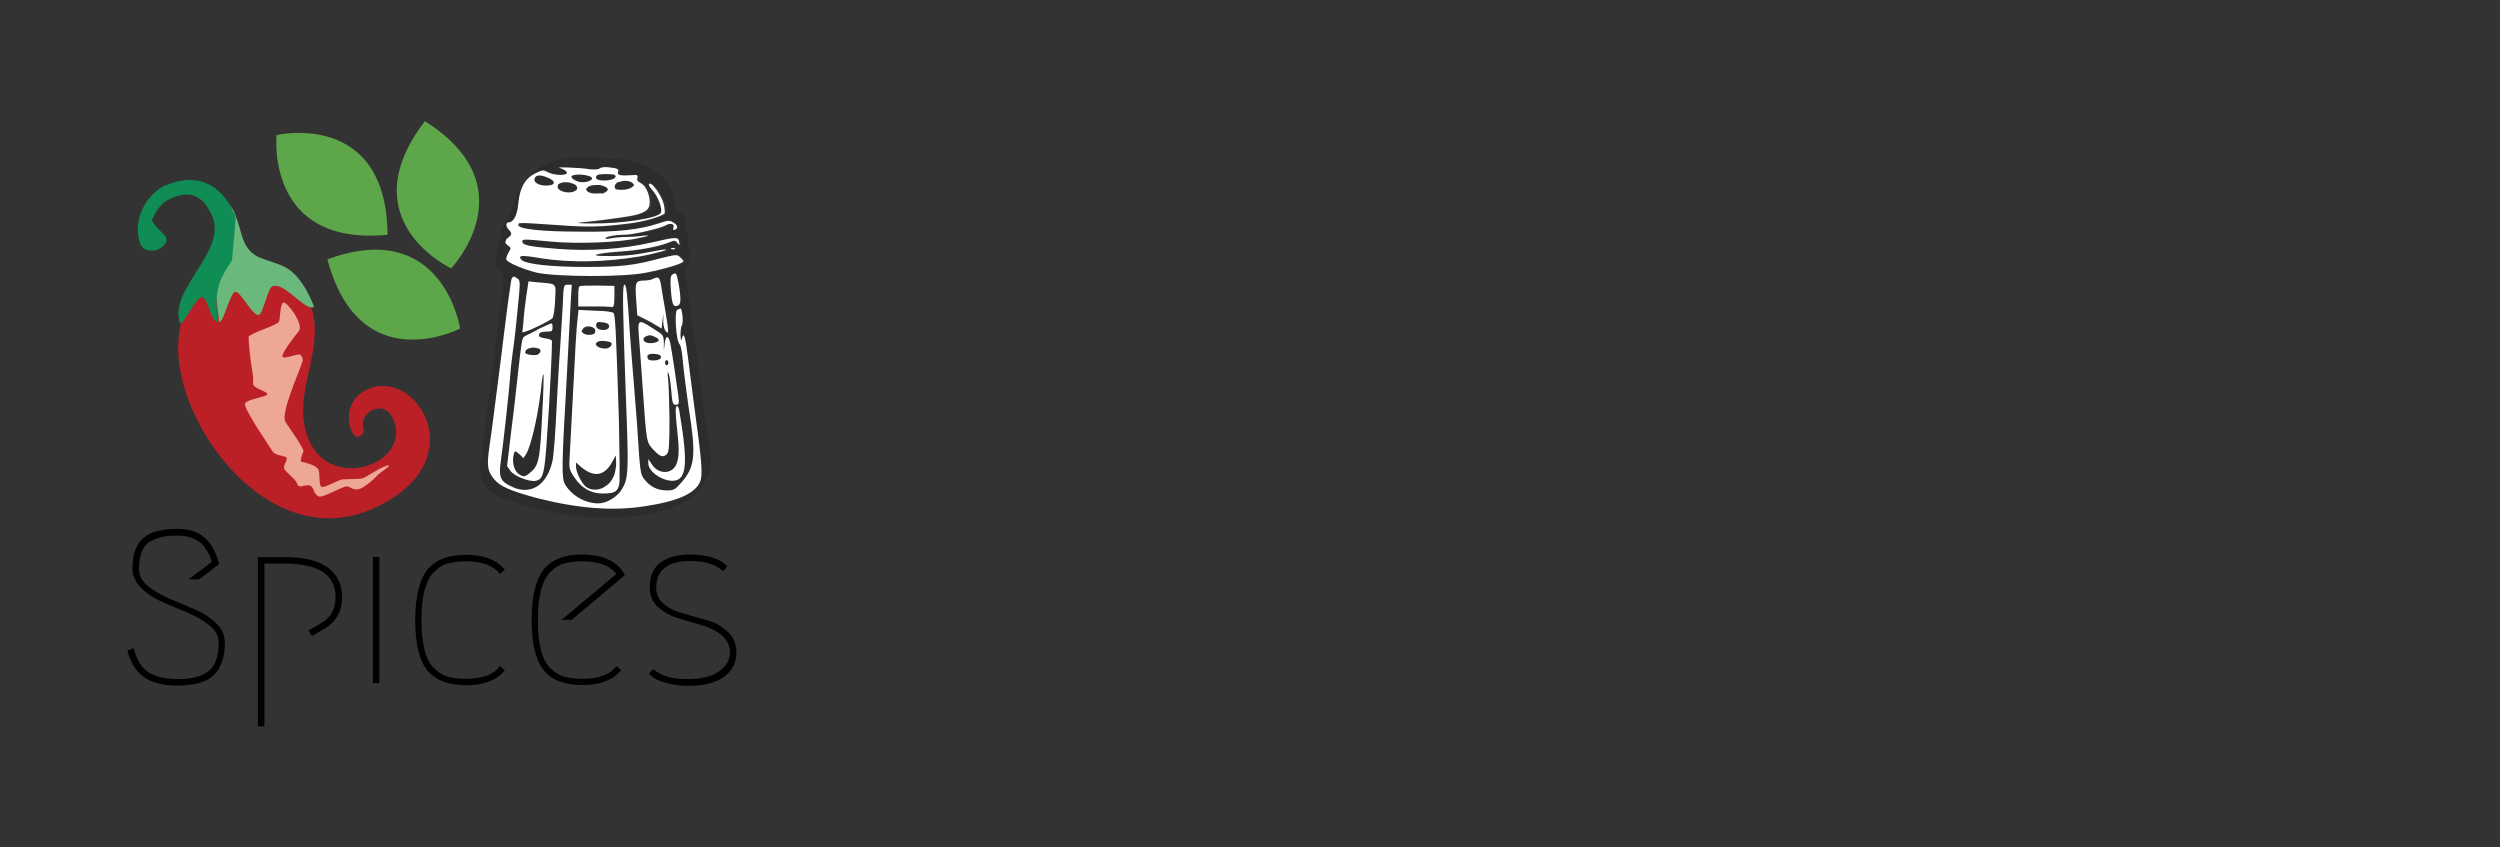<?xml version="1.0" encoding="utf-8"?>
<!-- Generator: Adobe Illustrator 25.0.1, SVG Export Plug-In . SVG Version: 6.00 Build 0)  -->
<svg version="1.1"
	 id="svg2" xmlns:cc="http://creativecommons.org/ns#" xmlns:dc="http://purl.org/dc/elements/1.1/" xmlns:inkscape="http://www.inkscape.org/namespaces/inkscape" xmlns:rdf="http://www.w3.org/1999/02/22-rdf-syntax-ns#" xmlns:sodipodi="http://sodipodi.sourceforge.net/DTD/sodipodi-0.dtd" xmlns:svg="http://www.w3.org/2000/svg"
	 xmlns="http://www.w3.org/2000/svg" xmlns:xlink="http://www.w3.org/1999/xlink" x="0px" y="0px" viewBox="0 0 885 300"
	 style="enable-background:new 0 0 885 300;" xml:space="preserve">
<rect x="0" y="0" width="885" height="300" fill="#333333" stroke="none"/>
<style type="text/css">
	.st0{fill:#5DA649;}
	.st1{fill:none;}
	.st2{fill:#2D2B2B;}
	.st3{fill:#FFFFFF;}
	.st4{fill:#BA2025;}
	.st5{fill:#EEA794;}
	.st6{fill:#6BB87C;}
	.st7{fill:#108C55;}
</style>
<sodipodi:namedview  bordercolor="#666666" borderopacity="1.0" id="base" inkscape:current-layer="layer1" inkscape:cx="211.66272" inkscape:cy="232.55672" inkscape:document-units="px" inkscape:pageopacity="0.0" inkscape:pageshadow="2" inkscape:window-height="976" inkscape:window-maximized="1" inkscape:window-width="1280" inkscape:window-x="0" inkscape:window-y="48" inkscape:zoom="0.49497475" pagecolor="#ffffff" showgrid="false" units="px">
	</sodipodi:namedview>
<g>
	<g>
		<g>
			<path class="st0" d="M115.9,91.8c41-15,47,24.5,47,24.5S127.3,134.7,115.9,91.8"/>
			<path class="st0" d="M150.4,42.9c36.9,23.2,9.3,52.1,9.3,52.1S123.5,78.1,150.4,42.9"/>
			<path class="st0" d="M137.2,83.1c-43.4,4.2-39.3-35.3-39.3-35.3S136.8,38.8,137.2,83.1"/>
		</g>
		<g>
			<path class="st1" d="M227.8,120c-0.1,0.5,0.3,1,1.2,1.3C228.2,121.1,227.8,120.5,227.8,120z"/>
			<path class="st1" d="M233.9,126.1c-0.3-0.4-0.9-0.6-2-0.8C233,125.5,233.6,125.7,233.9,126.1z"/>
			<path class="st1" d="M229.1,126c-0.1,0.1-0.1,0.4,0,0.5C229,126.4,229,126.2,229.1,126z"/>
			<path class="st1" d="M230.7,118.9c0.3,0.1,0.5,0.3,0.9,0.4C231.3,119.1,230.9,118.9,230.7,118.9z"/>
			<path class="st1" d="M230.5,118.8c-0.4-0.1-0.8-0.1-0.9-0.1c-0.5,0-0.9,0.1-1.2,0.4l0,0C229.4,118.7,229.8,118.7,230.5,118.8z"/>
			<path class="st1" d="M212.5,116.5h0.1c-0.9-0.3-1.5-0.9-1.5-1.5C211.1,115.7,211.6,116.3,212.5,116.5z"/>
			<path class="st1" d="M206.3,116.6l0.1-0.1C206.3,116.5,206.3,116.5,206.3,116.6z"/>
			<path class="st1" d="M206.1,117.4C206.1,117.3,206.1,117.3,206.1,117.4C206.1,117.3,206.1,117.3,206.1,117.4z"/>
			<path class="st1" d="M206.1,116.9c0-0.1,0.1-0.3,0.1-0.4C206.2,116.8,206.2,116.8,206.1,116.9z"/>
			<path class="st1" d="M231.9,127.5c-1.3,0.1-2.3-0.1-2.7-0.5c0,0.1,0.1,0.1,0.1,0.3c0.5,0.5,1.9,0.5,3.1,0.3
				C232.3,127.4,232.2,127.4,231.9,127.5z"/>
			<path class="st1" d="M239.9,143.8c-0.1-0.1-0.1-0.1-0.3-0.1c-0.3,0-0.4,0.3-0.4,0.6C239.4,143.8,239.6,143.5,239.9,143.8z"/>
			<path class="st1" d="M215.7,115.1L215.7,115.1c-0.1-0.6-0.9-1-2.4-1.2C214.5,114.1,215.4,114.6,215.7,115.1z"/>
			<path class="st1" d="M206.8,116.1c0.1-0.1,0.3-0.1,0.4-0.3C207.1,116,207,116,206.8,116.1z"/>
			<path class="st1" d="M208.4,65.9c-0.6,0.4-1,0.9-0.6,1.4c0.4,0.5,1.3,0.9,2.4,1c-0.1,0-0.1,0-0.3,0
				C207.6,67.8,207.1,67,208.4,65.9z"/>
			<path class="st1" d="M219.4,64.4c0.9-0.3,1.5-0.4,2-0.4c-0.9,0-1.9,0.3-2.6,0.6C219,64.5,219.3,64.5,219.4,64.4z"/>
			<path class="st1" d="M210.9,68.5c0.9,0,1.9-0.1,2.7-0.4c0.1-0.1,0.3-0.1,0.5-0.3C213.1,68.2,212,68.5,210.9,68.5z"/>
			<path class="st1" d="M213.8,65.5c-0.8-0.4-1.8-0.4-2.8-0.4C212,65.2,213,65.3,213.8,65.5z"/>
			<path class="st1" d="M202.9,67.8c0.3,0,0.5-0.1,0.6-0.3c0.5-0.3,0.8-0.5,0.9-0.9C204.3,67.3,203.6,67.7,202.9,67.8z"/>
			<path class="st1" d="M197.6,65.4c-0.1,0.1-0.3,0.4-0.3,0.5c0,0.3,0.1,0.4,0.1,0.6C197.4,66.2,197.4,65.8,197.6,65.4z"/>
			<path class="st1" d="M202.6,68L202.6,68L202.6,68z"/>
			<path class="st1" d="M239.7,153c-0.3-1.8-0.4-3.7-0.5-5.1C239.2,149.3,239.5,151,239.7,153z"/>
			<path class="st1" d="M201.7,64.8c-1.3-0.3-2.6-0.1-3.3,0.3h0.1C199.5,64.6,200.7,64.6,201.7,64.8z"/>
			<path class="st1" d="M239.9,143.8L239.9,143.8L239.9,143.8z"/>
			<path class="st1" d="M206.5,116.4c0.1-0.1,0.3-0.1,0.3-0.3C206.7,116.3,206.6,116.3,206.5,116.4z"/>
			<path class="st1" d="M190.3,125.5c0.3-0.1,0.4-0.3,0.6-0.4c-0.4,0.3-1,0.4-1.8,0.5C189.6,125.6,190.1,125.6,190.3,125.5z"/>
			<path class="st1" d="M186,118.9c0.8-0.4,2.3-1.2,3.8-1.9C188.4,117.7,187,118.4,186,118.9z"/>
			<path class="st1" d="M207.6,172.5c1.8,1.2,4,1.3,5.9,0.3C211.4,173.6,209.1,173.5,207.6,172.5z"/>
			<path class="st1" d="M190.4,99.9c0.1,0,0.3,0,0.4,0C190.8,100,190.6,99.9,190.4,99.9z"/>
			<path class="st1" d="M206.2,117.4c0,0.1,0.1,0.3,0.3,0.4c0.5,0.6,1.7,0.9,2.7,0.8c-0.1,0-0.3,0-0.3,0
				C207.4,118.7,206.3,118,206.2,117.4z"/>
			<path class="st1" d="M186.9,123.6c0.1-0.1,0.3-0.3,0.4-0.3c-0.6,0.3-1.2,0.8-1.2,1.4c0,0.4,0.8,0.6,1.7,0.8h-0.1
				C186,125.1,185.7,124.6,186.9,123.6z"/>
			<path class="st1" d="M196.6,101.9c-0.1-1-0.4-1.2-1-1.3C196.1,100.8,196.5,101.1,196.6,101.9z"/>
			<path class="st1" d="M190.4,123.2c0.4,0.1,0.6,0.4,0.9,0.6C191.1,123.6,190.8,123.3,190.4,123.2L190.4,123.2z"/>
			<path class="st1" d="M217.3,168.5c0.1-0.4,0.3-0.9,0.4-1.3c-0.4,1.3-1,2.6-1.7,3.6C216.6,170.2,217,169.4,217.3,168.5z"/>
			<path class="st1" d="M210.4,116.3c-1-0.6-2.3-0.6-3.2-0.3C208.2,115.6,209.5,115.7,210.4,116.3z"/>
			<path class="st1" d="M206.1,117.2C206.1,117,206.1,117,206.1,117.2C206.1,117,206.1,117,206.1,117.2z"/>
			<path class="st1" d="M209.5,118.6c0.6-0.1,1.3-0.4,1.4-0.9c0,0,0,0,0-0.1C210.7,118,210.2,118.4,209.5,118.6z"/>
			<path class="st2" d="M249.2,144.6c-0.4-2.6-1-7.6-1.5-11c-0.5-3.5-1.7-12.3-2.7-19.6c-0.9-7.4-1.9-14.6-2.2-16.3
				c-0.3-2.2-0.1-3.1,0.6-4c1.2-1.3,1.4-4.6,0.5-5.5c-0.4-0.4-0.5-1.7-0.4-3.1c0.3-1.8,0.1-2.7-0.5-3.3c-0.6-0.5-0.8-1.2-0.5-2
				c0.8-1.8-0.3-3.8-2-4.4c-1.2-0.3-1.5-0.8-1.5-2.4c0-2.7-1.7-7.3-3.3-9.5c-0.8-0.9-2.9-2.6-4.9-3.6c-5.8-3.1-9.5-3.8-20.7-4.1
				c-9.5-0.3-10.4-0.1-14.1,1.2c-7.6,2.7-12.2,7.7-14.2,15.2c-0.6,2.3-1.8,5.1-2.6,6c-1.7,1.9-2.4,4.2-1.8,5.3
				c0.3,0.4,0,1.3-0.5,1.9c-0.5,0.8-1,3.1-1.3,5c-0.4,3.5-0.3,3.7,1.2,5c1.7,1.2,1.7,1.4,1.3,5.5c-0.3,2.4-0.6,5.9-0.9,7.7
				s-1,7.7-1.7,13.1c-0.6,5.4-1.9,15.1-2.7,21.4c-0.9,6.4-1.8,13.7-2,16.3c-0.3,2.6-0.8,5.1-0.9,5.8c-0.6,1.7,0.8,5.8,2.7,7.8
				c2,2.3,4.2,3.3,11.9,5.5c18.4,5.3,31.4,6.1,46,3.2c11.1-2.3,16.5-5.6,19.6-12c1.9-4.2,2-4.9,0.9-13.7
				C250.1,152.2,249.5,147.1,249.2,144.6z M180.3,84.8c1.8-1.4,1.9-2,0.8-3.3c-1.2-1.2-1.2-2.6-0.1-2.6c1.8,0,3.1-2.4,3.5-6.8
				c0.5-5.5,2.4-8.7,6.1-10.6c2.6-1.3,2.8-1.3,4.4-0.3c2.2,1.3,6.7,1.4,6.7,0.1c0-0.4-0.9-1-1.9-1.4c-1.7-0.5-1.3-0.6,2.6-0.4
				c2.4,0.1,5.8,0.4,7.3,0.6c1.8,0.3,3.1,0.1,3.6-0.3c0.5-0.5,1.9-0.6,3.8-0.3c2.6,0.3,2.9,0.5,2.7,1.5c-0.4,1.2,0.5,1.4,5.1,1.2
				c1.7-0.1,1.9,0,1.7,1c-0.3,0.9,0,1.4,1.2,1.8c1.7,0.8,3.2,4,3.2,6.8c0,2.7-1.7,3.8-7,4.9c-3.6,0.6-12.3,1.8-17.9,2.3
				c-1.2,0,0.8,0.1,4.2,0.3c10.6,0.1,23.3-1.7,24.6-3.7c0.9-1.3-1-6-3.3-8.5c-0.6-0.8-1-1.5-0.8-1.8c0.9-0.9,4.4,4,5.1,6.9
				c0.4,1.7,0.5,3.2,0.4,3.5c-0.6,0.9-7.6,2.9-12.5,3.6c-9.5,1.3-14.5,1.4-25,0.6c-14.7-1-14.3-1-14.3,0c0,1.4,8.5,2.3,22.2,2.3
				c12.9,0,20.6-0.8,27.4-2.9c3.5-1.2,3.8-1.2,5.3-0.3c1.5,0.9,1.7,2,0.4,2.6c-0.4,0.1-0.6-0.1-0.4-0.8c0.5-1.4-1.2-1.8-2.8-0.8
				c-1.7,1.2-11.5,3.3-14.5,3.3c-3.3,0-6.8,0.6-6.8,1.3c0,0.3,0.5,0.4,1.3,0.1c0.6-0.3,2.9-0.5,5.1-0.6c2.2,0,5.5-0.3,7.3-0.5
				c2.4-0.3,1.9,0-2,0.9c-7.2,1.5-22.3,2.2-31.2,1.2c-9.6-1-9.9-1-9.9,0c0,1.3,2.4,1.7,12.5,2.6c11,0.9,22.8,0,33-2.2
				c9.2-2,9.7-2,10-0.3c0.1,1.4,0.1,1.4-0.6,0.4c-0.8-1-0.9-1-3.2-0.1c-3.7,1.5-10.6,2.7-17.8,3.2c-6.8,0.4-10.4,1.3-5.9,1.5
				c5,0.1,10.2-0.1,14.9-1c2.6-0.5,5.8-1,6.8-1.2c4.2-0.5-3.1,1.5-8.3,2.4c-12,2-23.9,2.2-35,0.6c-6.8-1-8.1-0.9-6.8,0.5
				c1.3,1.5,10.6,2.6,22.8,2.6c12.3,0,17.2-0.5,26.6-3.1c5.3-1.4,5.6-1.4,6.8-0.4c0.6,0.5,1.2,1.3,1.2,1.5c0,0.8-6.9,2.7-13.1,4
				c-8.3,1.5-32.1,1.5-38.9,0c-4.6-1-10-3.3-10.6-4.5c-0.1-0.3,0.1-1.4,0.6-2.4c1-1.7,1-1.8-0.1-2.7C178.7,86,178.7,86,180.3,84.8z
				 M238.9,88.1c-0.1,0.1-0.8,0.3-1.2,0c-0.5-0.1-0.3-0.4,0.4-0.4C238.7,87.7,239.1,87.8,238.9,88.1z M239.9,154.3
				c0-0.4-0.1-0.9-0.1-1.3c-0.3-2-0.4-3.7-0.5-5.1c-0.1-0.9-0.1-1.7-0.1-2c0-0.6,0.1-1.3,0.1-1.5c0.1-0.4,0.3-0.6,0.4-0.6
				c0,0,0.1,0,0.3,0.1l0,0l0,0c0.3,0.3,0.5,0.8,0.6,1.8c2.8,16.4,2.7,23-0.8,24.3c-3.6,1.4-10.2-2.6-10.2-5.9v-1.5l1.2,1.8
				c1.5,2.4,4.4,3.5,6.5,2.4C240,165.4,240.8,161.6,239.9,154.3z M239.2,143c-1,0-1.3-0.5-1.7-5.3c-0.3-2.8-0.8-5.6-1-6
				c-0.4-0.6-0.4,0.1-0.1,2c0.1,1.7,0.4,8.1,0.5,14.3c0,9,0,11.7-0.8,12.3c-1.3,1.5-2.4,1.2-4.9-1.4c-2.6-2.8-2.4-2.2-3.8-22
				c-0.5-6.8-1-14.7-1.3-17.8c-0.5-6.5-0.4-6.5,5-3.1c3.6,2.3,3.7,2.4,3.8,5.1v2.8l0.3-2.6c0.3-3.1,1.4-3.1,2,0
				c0.5,2.4,2,12.9,2.6,17.9C240.3,142.8,240.3,143,239.2,143z M225.5,111.8l-0.4-5.6c-0.5-6.1-0.3-6.5,2.9-6.7c1,0,2.3-0.3,2.9-0.5
				c2.3-0.9,2.6-0.6,3.2,3.3c0.4,2.3,0.9,5.6,1.3,7.7c1.4,7.8,1.4,8.5,0.3,7.6c-0.6-0.5-1-1.8-1-3.6v-2.7l-0.3,2.6l-0.3,2.6
				l-4.4-2.2L225.5,111.8z M237.4,102.7c-0.3-4-0.1-5.1,0.5-5.5c1.4-0.9,1.5-0.6,2.3,3.6c0.9,5.6,0.9,7-0.4,7.4
				C238.3,108.8,237.8,107.9,237.4,102.7z M204.7,109.6l5.9,0.3c3.3,0,6.1,0.4,6.5,0.8c0.6,0.6,0.9,6.4,1.9,38.2
				c0.4,11.1,0.4,21.3,0.1,22.4c-0.5,2.7-1.7,3.3-5.8,3.3c-4.2,0-7.3-1.8-10-5.6c-1.9-2.9-1.9-3.1-1.7-8.1
				c0.1-2.8,0.8-13.7,1.3-24.5c0.5-10.6,1.2-21.1,1.3-23L204.7,109.6z M204.5,108.4v-3.3c0-1.9,0.1-3.6,0.4-3.8s3.1-0.3,6.4-0.3
				l6,0.1v3.8c0,3.1-0.1,3.8-0.9,3.7c-0.5-0.1-3.3-0.1-6.4-0.1L204.5,108.4z M194,120c0.6,0.1,1,0.4,1.2,0.8
				c0.1,1.5-0.9,21.1-1.7,33c-0.9,14.1-1.4,15.8-4,16.4c-2.2,0.5-7.6-1.5-9-3.5l-1.2-1.7l1.3-10.9c0.8-5.9,1.8-14.7,2.3-19.5
				c1.7-14.7,1.7-15.1,2.6-15.5c0.1,0,0.3-0.1,0.5-0.3c0.9-0.5,2.4-1.3,3.8-1.9c0.3-0.1,0.5-0.3,0.6-0.4c2.3-1.2,4.4-2,4.6-2
				c0.3,0,0.4,0.6,0.4,1.4c0,1.3-0.3,1.5-2.3,1.5c-1.5,0-2.4,0.3-2.7,0.9C190.3,119.2,190.8,119.5,194,120z M195.4,112.4
				c-0.5,0.8-6.9,4-9.3,4.7l-1.4,0.4l0.4-3.7c0.1-2,0.6-6.1,1-9.1l0.8-5.3l3.6,0.4c0.1,0,0.3,0,0.4,0c2.3,0.3,3.7,0.3,4.5,0.6
				c0.6,0.1,1,0.3,1,1.3c0.1,0.9,0,2.3-0.1,4.5C196.2,109.3,195.8,112.2,195.4,112.4z M247.9,170.2c-1.7,4.2-7.7,7-19.6,8.8
				c-11.4,1.8-23.7,0.9-38.3-2.9c-9.5-2.6-12.9-4-15.2-6.8c-2.3-2.8-2.6-4.6-1.5-11.7c0.9-5.9,2.6-19.2,4.2-32.1
				c1.4-11.8,3.3-26.3,3.6-27c0.1-0.4,0.5-0.8,0.8-0.8c0.3,0,0.9,0.4,1.4,0.8c0.9,0.8,0.9,1.7-0.1,11.1c-0.6,5.8-1.4,12.4-1.7,14.9
				c-0.4,2.4-0.8,6.3-0.9,8.6c-0.5,5.5-2.6,23.7-3.3,29.8c-0.8,5.8-0.3,7.2,3.7,9.1c6.5,3.3,12.5-0.3,14.5-8.7
				c0.5-1.9,1.2-10.2,1.5-18.6c0.4-8.3,0.9-18.3,1.3-22c0.3-3.7,0.8-10.2,0.9-14.5c0.1-7.4,0.1-7.4,1.7-7.4h1.4l-0.4,6.7
				c-0.1,3.7-0.9,16.5-1.5,28.4c-1.7,29.3-1.7,33.2-0.5,35.5c2.2,4,7,6.8,11.8,6.8c2.9,0,6.8-2.2,8.3-4.9c2.4-4,2.6-6.1,1.5-31.9
				c-1.3-32.8-1.4-40.3-0.6-40.6c0.8-0.4,1.2,3.2,2,17.5c0.4,5.5,0.9,12.9,1.3,16.4c0.4,3.5,0.9,10.2,1.2,15.2
				c1.2,17.5,1.3,18.1,2.8,20c2,2.4,4.5,3.6,7.7,3.7c2.6,0,2.9-0.1,5.3-2.9c4.9-5.5,5.1-9.7,2.4-27c-0.8-5.1-1.7-11.9-1.9-15.1
				c-0.3-3.6-0.8-6.1-1.2-6.7c-1.2-1.2-1.8-11.5-0.9-12.2c0.5-0.3,1-0.5,1.2-0.5c0.6,0,1,5,0.5,6c-0.3,0.6-0.5,2.2-0.5,3.6
				s0.1,2,0.4,1.4c0.8-2.9,1.2-1.5,2.2,6c0.6,4.5,1.5,11.9,2.2,16.3C248.6,163.6,248.8,167.7,247.9,170.2z"/>
			<path class="st2" d="M204.7,64.1c2.6,0.6,5.9-0.4,4.7-1.5c-0.8-0.8-4.7-1.2-6.3-0.8C201.5,62.3,202.4,63.5,204.7,64.1z"/>
			<path class="st2" d="M214,63.9c2.7,0,4.7-1,3.8-1.9c-0.5-0.5-5.9-0.5-6.3,0C210.3,63.1,211.3,63.9,214,63.9z"/>
			<path class="st2" d="M193.3,65.7c3.5,0,3.6-1.7,0.4-2.9c-2.4-0.9-4-0.9-4.4,0.3C188.7,64.5,190.6,65.7,193.3,65.7z"/>
			<path class="st2" d="M218.9,64.6c-0.6,0.4-0.9,0.8-0.9,1.4c0,1,0.4,1.2,2.6,1.2c1.4,0,2.9-0.4,3.5-0.9c0.9-0.8,0.9-0.9,0-1.7
				c-0.6-0.5-1.5-0.6-2.3-0.6c-0.5,0-1.2,0.1-2,0.4C219.3,64.5,219,64.5,218.9,64.6z"/>
			<path class="st2" d="M197.6,66.6c0.6,1,3.1,1.8,5,1.4l0,0c0.1,0,0.1,0,0.3,0c0.8-0.3,1.4-0.5,1.5-1c0.1-0.6-0.4-1.3-1.5-1.8
				c-0.4-0.1-0.9-0.3-1.3-0.4c-1-0.1-2.2-0.1-3.2,0.1h-0.1c-0.3,0.1-0.5,0.3-0.6,0.5C197.4,65.8,197.4,66.2,197.6,66.6z"/>
			<path class="st2" d="M214,67.8c1.5-0.8,1.7-1.4,0.1-2.2c-0.1,0-0.3-0.1-0.4-0.1c-0.8-0.3-1.8-0.4-2.8-0.4c-1,0.1-1.9,0.4-2.6,0.6
				c-1.3,1-0.8,2,1.5,2.4c0.1,0,0.1,0,0.3,0c0.3,0,0.5,0,0.8,0C212,68.5,213.1,68.2,214,67.8z"/>
			<path class="st2" d="M212.7,116.5c1.8,0.4,3.3-0.3,3.1-1.4c-0.3-0.5-1.2-1-2.4-1.2c-1.8-0.1-2.2,0-2.2,0.9
				C211.1,115.7,211.8,116.3,212.7,116.5z"/>
			<path class="st2" d="M206.1,117.3L206.1,117.3c0,0.1,0,0.1,0,0.3c0.3,0.6,1.3,1.2,2.7,1.2c0.1,0,0.3,0,0.3,0c0.1,0,0.3,0,0.4,0
				c0.6-0.1,1.2-0.5,1.4-0.9c0.1-0.5,0-1.2-0.5-1.4c-0.9-0.5-2.2-0.6-3.2-0.3l0,0c-0.1,0-0.3,0.1-0.4,0.3l0,0
				c-0.1,0.1-0.3,0.1-0.3,0.3l0,0l-0.1,0.1l0,0c-0.1,0.1-0.1,0.3-0.1,0.4l0,0v0.1C206.1,117.2,206.1,117.2,206.1,117.3z"/>
			<path class="st2" d="M212.2,120.9c-2.4,0.6-0.8,2.6,2.3,2.6c1.3,0,2.6-1.4,1.9-2C215.9,120.9,213.1,120.6,212.2,120.9z"/>
			<path class="st2" d="M203.9,165.2c0,2,2,6.1,3.6,7.3c1.5,1,3.8,1.2,5.9,0.3c1-0.5,1.8-1.2,2.6-2c0.8-1,1.3-2.2,1.7-3.6
				c0.3-1.3,0.5-2.7,0.4-3.7l-0.1-2.3l-1.5,2.7c-2.6,4.6-6.3,5.1-10.8,1.4l-1.8-1.5v1.5H203.9z"/>
			<path class="st2" d="M233.1,120.4c0-0.3-0.8-0.9-1.5-1.2c-0.4-0.1-0.6-0.3-0.9-0.4h-0.1c-0.8-0.3-1.2-0.1-1.9,0.3l0,0
				c-0.4,0.3-0.6,0.6-0.8,0.9c0,0.5,0.4,1,1.2,1.3C230.3,121.8,233.1,121.1,233.1,120.4z"/>
			<path class="st2" d="M231.9,127.5c0.1,0,0.4,0,0.5,0c0.9-0.1,1.5-0.5,1.5-1c0-0.1,0-0.3-0.1-0.4c-0.3-0.4-1-0.6-2-0.8
				c-1.4-0.1-2.4,0.3-2.7,0.6c-0.1,0.3-0.1,0.4,0,0.5c0,0.1,0.1,0.3,0.1,0.4C229.6,127.4,230.7,127.7,231.9,127.5z"/>
			<ellipse class="st2" cx="236" cy="128.4" rx="0.6" ry="0.9"/>
			<path class="st2" d="M190.4,123.2c-1-0.4-2.3-0.3-3.2,0.1c-0.1,0.1-0.3,0.1-0.4,0.3c-1,1-0.9,1.5,0.9,1.9h0.1
				c0.4,0.1,0.9,0.1,1.4,0.1c0.8,0,1.4-0.1,1.8-0.5c0.5-0.4,0.6-0.9,0.4-1.4C191.1,123.6,190.7,123.3,190.4,123.2z"/>
			<path class="st2" d="M185.3,162.2l-1.3-1.3c-1.7-1.7-1.9-1.5-2.3,0.8c-0.5,2.6,0.5,5.4,2.4,6.4c1.3,0.8,1.7,0.6,3.1-0.4
				c3.6-2.7,4-4.2,4.7-20.2c0.4-8.1,0.6-14.9,0.5-15c-0.1-0.1-0.4,1-0.5,2.6c-0.9,10.1-3.7,22.8-5.6,25.6L185.3,162.2z"/>
			<path class="st3" d="M179.8,86.9c1.2,0.9,1.2,0.9,0.1,2.7c-0.5,1-0.9,2-0.6,2.4c0.8,1.2,6,3.3,10.6,4.5c6.8,1.5,30.7,1.7,38.9,0
				c6.1-1.2,13.1-3.2,13.1-4c0-0.3-0.5-0.9-1.2-1.5c-1-1-1.4-0.9-6.8,0.4c-9.5,2.6-14.3,3.1-26.6,3.1c-12.2,0-21.5-1-22.8-2.6
				c-1.2-1.5,0-1.7,6.8-0.5c11,1.7,22.9,1.4,35-0.6c5.3-0.9,12.5-2.9,8.3-2.4c-1.2,0.1-4.2,0.8-6.8,1.2c-4.6,0.9-10,1.2-14.9,1
				c-4.5-0.1-0.9-1,5.9-1.5c7-0.4,14-1.7,17.8-3.2c2.3-0.9,2.4-0.9,3.2,0.1c0.9,1,0.9,1,0.6-0.4c-0.3-1.8-0.9-1.8-10,0.3
				c-10.1,2.3-21.9,3.1-33,2.2c-10.1-0.8-12.5-1.3-12.5-2.6c0-0.9,0.3-0.9,9.9,0c9,0.9,24.1,0.4,31.2-1.2c4.1-0.9,4.5-1,2-0.9
				c-1.8,0.3-5.1,0.5-7.3,0.5c-2.2,0.1-4.5,0.4-5.1,0.6c-0.8,0.1-1.3,0.1-1.3-0.1c0-0.6,3.3-1.3,6.8-1.3c3.1,0,12.8-2.3,14.5-3.3
				c1.7-1,3.3-0.6,2.8,0.8c-0.3,0.6,0,0.9,0.4,0.8c1.3-0.5,1.2-1.7-0.4-2.6c-1.4-0.9-1.7-0.9-5.3,0.3c-6.8,2.2-14.5,3.1-27.4,2.9
				c-13.8,0-22.2-0.9-22.2-2.3c0-1-0.5-1,14.3,0c10.5,0.8,15.5,0.6,25-0.6c5.1-0.6,11.9-2.6,12.5-3.6c0.1-0.4,0-1.9-0.4-3.5
				c-0.8-2.9-4.2-7.8-5.1-6.9c-0.3,0.3,0.1,1,0.8,1.8c2.3,2.4,4.1,7.2,3.3,8.5c-1.3,1.9-13.8,3.8-24.6,3.7c-3.5,0-5.3-0.1-4.2-0.3
				c5.6-0.5,14.3-1.7,17.9-2.3c5.4-1,7-2.2,7-4.9c0-2.9-1.5-6-3.2-6.8c-1-0.5-1.4-1-1.2-1.8c0.3-1,0-1.2-1.7-1
				c-4.6,0.3-5.5,0-5.1-1.2c0.3-0.9-0.1-1.2-2.7-1.5c-1.9-0.3-3.3-0.1-3.8,0.3c-0.5,0.4-1.8,0.5-3.6,0.3c-1.7-0.3-4.9-0.5-7.3-0.6
				c-3.8-0.1-4.2-0.1-2.6,0.4c1,0.4,1.9,1,1.9,1.4c0,1.2-4.5,1-6.7-0.1c-1.7-0.9-1.8-0.9-4.4,0.3c-3.7,1.8-5.6,5.1-6.1,10.6
				c-0.4,4.4-1.7,6.8-3.5,6.8c-1,0-1,1.5,0.1,2.6c1.3,1.3,1.2,1.9-0.8,3.3C178.7,86,178.7,86,179.8,86.9z M210.9,68.5
				c-0.3,0-0.5,0-0.8,0c-1.2-0.1-2-0.5-2.4-1c-0.4-0.5,0-1,0.6-1.4c0.6-0.4,1.5-0.6,2.6-0.6c0.9-0.1,1.9,0,2.8,0.4
				c0.1,0,0.3,0.1,0.4,0.1c1.5,0.8,1.4,1.4-0.1,2.2c-0.1,0.1-0.3,0.1-0.5,0.3C212.7,68.4,211.8,68.5,210.9,68.5z M221.4,64
				c0.9,0,1.8,0.3,2.3,0.6c0.9,0.8,1,0.9,0,1.7c-0.5,0.4-2,0.9-3.5,0.9c-2,0-2.6-0.1-2.6-1.2c0-0.5,0.4-1,0.9-1.4
				C219.5,64.3,220.5,64,221.4,64z M211.4,62c0.5-0.5,5.9-0.5,6.3,0c0.9,0.9-1,1.9-3.8,1.9C211.3,63.9,210.3,63.1,211.4,62z
				 M203.1,62c1.5-0.5,5.6,0,6.3,0.8c1,1-2.3,2.2-4.7,1.5C202.4,63.5,201.5,62.3,203.1,62z M197.6,65.4c0.1-0.3,0.4-0.4,0.6-0.5
				c0.8-0.4,2-0.5,3.3-0.3c0.5,0.1,0.9,0.3,1.3,0.4c1.2,0.4,1.7,1.2,1.5,1.8c-0.1,0.4-0.4,0.6-0.9,0.9c-0.3,0.1-0.5,0.1-0.6,0.3
				c-0.1,0-0.1,0-0.3,0l0,0c-2,0.4-4.4-0.3-5-1.4c-0.1-0.1-0.1-0.4-0.1-0.6C197.4,65.8,197.5,65.7,197.6,65.4z M189.3,63.1
				c0.4-1.2,2-1.3,4.4-0.3c3.3,1.3,3.1,2.9-0.4,2.9C190.6,65.7,188.7,64.5,189.3,63.1z"/>
			<path class="st3" d="M238.1,87.8c-0.6,0-0.9,0.1-0.4,0.4c0.4,0.1,0.9,0.1,1.2,0C239.1,87.8,238.7,87.7,238.1,87.8z"/>
			<path class="st3" d="M240.3,100.8c-0.8-4.2-0.9-4.5-2.3-3.6c-0.6,0.4-0.8,1.5-0.5,5.5c0.4,5.3,0.9,6.1,2.4,5.5
				C241,107.8,241.2,106.4,240.3,100.8z"/>
			<path class="st3" d="M243.5,126.2c-1-7.7-1.5-9-2.2-6c-0.1,0.6-0.3,0-0.4-1.4c0-1.4,0.1-3.1,0.5-3.6c0.6-1,0.1-6-0.5-6
				c-0.1,0-0.8,0.3-1.2,0.5c-1,0.6-0.4,11,0.9,12.2c0.5,0.5,0.9,3.1,1.2,6.7c0.3,3.2,1.2,10.1,1.9,15.1c2.8,17.3,2.4,21.5-2.4,27
				c-2.4,2.7-2.7,2.9-5.3,2.9c-3.2,0-5.8-1.3-7.7-3.7c-1.7-1.9-1.7-2.6-2.8-20c-0.4-5-0.9-11.8-1.2-15.2c-0.3-3.5-0.9-10.9-1.3-16.4
				c-0.9-14.3-1.3-17.9-2-17.5s-0.6,7.9,0.6,40.6c1,25.7,0.9,27.9-1.5,31.9c-1.7,2.7-5.4,4.9-8.3,4.9c-4.7,0-9.6-2.9-11.8-6.8
				c-1.2-2.2-1.2-6,0.5-35.5c0.6-11.9,1.3-24.7,1.5-28.4l0.4-6.7h-1.4c-1.5,0-1.5,0-1.8,7.6c-0.3,4.2-0.6,10.8-0.9,14.5
				c-0.3,3.7-0.9,13.7-1.3,22c-0.4,8.5-1,16.8-1.5,18.6c-2,8.5-7.9,12-14.5,8.7c-4-1.9-4.5-3.3-3.7-9.1c0.9-6.1,2.9-24.5,3.3-29.8
				c0.1-2.3,0.6-6.1,0.9-8.6c0.4-2.4,1.2-9.2,1.7-14.9c1-9.5,1-10.5,0.1-11.1c-0.5-0.4-1.2-0.8-1.4-0.8c-0.3,0-0.6,0.4-0.8,0.8
				c-0.3,0.8-2.2,15.2-3.6,27c-1.7,12.9-3.3,26.3-4.2,32.1c-1,7-0.8,8.8,1.5,11.7c2.3,2.8,5.8,4.2,15.2,6.8
				c14.6,3.7,26.9,4.7,38.3,2.9c11.9-1.8,17.9-4.6,19.6-8.8c0.9-2.6,0.6-6.7-2.3-27.8C245,138,244.1,130.7,243.5,126.2z"/>
			<path class="st3" d="M234.2,116.3l0.3-2.6l0.3-2.6v2.7c0,1.7,0.5,3.1,1,3.6c1,0.9,1,0.4-0.3-7.6c-0.4-1.9-0.9-5.4-1.3-7.7
				c-0.6-4.1-0.9-4.4-3.2-3.3c-0.6,0.3-1.9,0.5-2.9,0.5c-3.2,0.1-3.3,0.5-2.9,6.7l0.4,5.6l4.4,2.2L234.2,116.3z"/>
			<path class="st3" d="M196.6,101.9c-0.1-0.6-0.4-1-1-1.3c-0.9-0.3-2.2-0.4-4.5-0.6c-0.1,0-0.3,0-0.4,0l-3.6-0.4l-0.8,5.3
				c-0.4,2.8-0.9,6.9-1,9.1l-0.4,3.7l1.4-0.4c2.4-0.8,8.8-4,9.3-4.7c0.3-0.4,0.8-3.2,0.9-6.1C196.6,104.1,196.7,102.8,196.6,101.9z"
				/>
			<path class="st3" d="M216.6,108.7c0.6,0.1,0.9-0.6,0.9-3.7v-3.8l-6-0.1c-3.3,0-6.1,0-6.4,0.3c-0.3,0.3-0.4,1.9-0.4,3.8v3.3h5.5
				C213.1,108.4,216.1,108.6,216.6,108.7z"/>
			<path class="st3" d="M203,136.5c-0.5,10.6-1.2,21.6-1.3,24.5c-0.3,5-0.3,5.1,1.7,8.1c2.6,3.8,5.8,5.6,10,5.6
				c4.1,0,5.3-0.6,5.8-3.3c0.3-1.2,0.1-11.3-0.1-22.4c-1-31.8-1.3-37.5-1.9-38.2c-0.4-0.4-3.2-0.8-6.5-0.8l-5.9-0.3l-0.4,3.8
				C204.1,115.5,203.5,125.9,203,136.5z M214.4,123.4c-3.1,0-4.7-1.9-2.3-2.6c0.9-0.3,3.7,0,4.2,0.5
				C217.1,122,215.7,123.4,214.4,123.4z M213.2,114.1c1.5,0.1,2.3,0.5,2.4,1.2l0,0c0.3,1.2-1.3,1.8-3.1,1.4h-0.1
				c-0.9-0.3-1.4-0.8-1.4-1.5C211.1,114.1,211.4,113.8,213.2,114.1z M206.1,116.9c0-0.1,0.1-0.3,0.1-0.4l0,0l0.1-0.1l0,0
				c0.1-0.1,0.3-0.1,0.3-0.3l0,0c0.1-0.1,0.3-0.1,0.4-0.3l0,0c0.9-0.4,2.2-0.4,3.2,0.3c0.5,0.3,0.6,0.9,0.5,1.4c0,0,0,0,0,0.1
				c-0.1,0.5-0.8,0.8-1.4,0.9c-0.1,0-0.3,0-0.4,0c-1,0.1-2.2-0.1-2.7-0.8c-0.1-0.1-0.3-0.3-0.3-0.4v-0.1v-0.1V117
				C206.1,117,206.1,117,206.1,116.9C206.1,117,206.1,116.9,206.1,116.9z M205.7,165.3c4.4,3.7,8.1,3.3,10.8-1.4l1.5-2.7l0.1,2.3
				c0.1,0.9-0.1,2.4-0.4,3.7c-0.1,0.5-0.3,0.9-0.4,1.3c-0.4,0.9-0.8,1.5-1.3,2.2c-0.8,0.9-1.7,1.5-2.6,2c-1.9,0.9-4.1,0.9-5.9-0.3
				c-1.5-1.2-3.6-5.1-3.6-7.3v-1.4L205.7,165.3z"/>
			<path class="st3" d="M237.3,121.6c-0.6-3.1-1.7-2.9-2,0l-0.3,2.6v-2.8c-0.1-2.8-0.1-2.8-3.8-5.1c-5.4-3.5-5.5-3.3-5,3.1
				c0.3,3.1,0.8,11,1.3,17.8c1.4,19.8,1.3,19.2,3.8,22c2.4,2.6,3.6,2.9,4.9,1.4c0.6-0.8,0.8-3.3,0.8-12.3
				c-0.1-6.3-0.3-12.7-0.5-14.3c-0.3-1.9-0.1-2.7,0.1-2c0.3,0.5,0.8,3.2,1,6c0.4,4.7,0.5,5.3,1.7,5.3c1,0,1.2-0.3,0.8-3.5
				C239.4,134.7,237.8,124.1,237.3,121.6z M227.8,120c0-0.4,0.3-0.6,0.8-0.9c0.3-0.1,0.6-0.3,1.2-0.4c0.1,0,0.5,0,0.9,0.1h0.1
				c0.3,0.1,0.6,0.3,0.9,0.4c0.9,0.3,1.5,0.9,1.5,1.2c0,0.8-2.8,1.4-4.2,0.9C228.1,121.1,227.7,120.5,227.8,120z M229.4,127.1
				c-0.1-0.1-0.1-0.1-0.1-0.3c-0.1-0.1-0.1-0.3-0.1-0.4c0-0.3,0-0.4,0-0.5c0.3-0.5,1.3-0.8,2.7-0.6c1.2,0.1,1.9,0.4,2,0.8
				c0,0.1,0.1,0.3,0.1,0.4c0,0.5-0.6,0.8-1.5,1C231.3,127.7,229.9,127.7,229.4,127.1z M236,129.3c-0.3,0-0.6-0.4-0.6-0.9
				s0.3-0.9,0.6-0.9c0.4,0,0.6,0.4,0.6,0.9S236.4,129.3,236,129.3z"/>
			<path class="st3" d="M193.3,117.4c2,0,2.3-0.1,2.3-1.5c0-0.9-0.1-1.5-0.4-1.4c-0.3,0-2.3,0.9-4.6,2c-0.3,0.1-0.5,0.3-0.6,0.4
				c-1.5,0.8-3.1,1.5-3.8,1.9c-0.3,0.1-0.4,0.3-0.5,0.3c-0.9,0.5-1,0.9-2.6,15.5c-0.5,4.7-1.5,13.6-2.3,19.5l-1.3,10.9l1.2,1.7
				c1.4,1.9,6.8,4,9,3.5c2.6-0.6,3.1-2.3,4-16.4c0.9-11.9,1.8-31.5,1.7-33c0-0.4-0.5-0.6-1.2-0.8c-3.2-0.5-3.7-0.8-3.3-1.7
				C190.8,117.8,191.9,117.4,193.3,117.4z M192.4,132.5c0.1,0.1,0,6.8-0.5,15c-0.8,16-1.2,17.5-4.7,20.2c-1.4,1-1.8,1.2-3.1,0.4
				c-1.8-0.9-2.8-3.7-2.4-6.4c0.4-2.3,0.6-2.4,2.3-0.8l1.3,1.3l0.9-1.4c1.9-2.9,4.7-15.6,5.6-25.6
				C192,133.5,192.2,132.4,192.4,132.5z M191.2,123.8c0.3,0.5,0.1,1-0.4,1.4c-0.1,0.1-0.4,0.3-0.6,0.4c-0.3,0.1-0.8,0.1-1.2,0.1
				c-0.4,0-0.9,0-1.4-0.1c-0.9-0.1-1.7-0.5-1.7-0.8c0-0.6,0.5-1.2,1.2-1.4c0.9-0.4,2-0.5,3.2-0.1h0.1
				C190.8,123.3,191.1,123.6,191.2,123.8z"/>
			<path class="st3" d="M237.2,166.7c-2.2,1-5.1,0-6.5-2.4l-1.2-1.8v1.5c0,3.5,6.7,7.3,10.2,5.9c3.5-1.3,3.6-7.9,0.8-24.3
				c-0.1-0.9-0.4-1.5-0.6-1.8l0,0l0,0c-0.3-0.1-0.5,0-0.6,0.5c-0.1,0.4-0.1,0.9-0.1,1.5c0,0.4,0.1,1.2,0.1,2
				c0.1,1.4,0.3,3.2,0.5,5.1c0,0.4,0.1,0.9,0.1,1.3C240.8,161.6,240,165.4,237.2,166.7z"/>
		</g>
		<g>
			<path class="st4" d="M109.1,105.8c7.9,17.4-7.3,33.5,0.5,50.5s33.8,8.5,30.3-5.8c-2.6-10.8-12.9-4.5-11.3,0.6
				c0.9,2.9-2.4,5.3-4,1.8c-2.4-5.3-1-12.2,5.5-15.1c17.3-7.9,38.5,25.5,2.3,42.1c-37.6,17.3-72.6-32-69.1-60.8
				c3.5-29.1,19.8-25.6,22.9-26C89.3,92.7,109.1,105.8,109.1,105.8z"/>
			<path class="st5" d="M88,119.3c0.3-1.3,10.4-4.2,10.8-5.5c0.4-1.2,0.3-6.1,1.5-6.7c1.2-0.5,7.4,7.7,5.5,10.1
				c-2,2.4-6.3,8.1-5.8,9.1c0.5,1,6-1.5,6.5-0.6c0.1,0.3,0.9,1,0.6,2.2c-1.4,4.4-7.7,18.1-6.1,21.4c0.3,0.6,6.8,9.5,6.4,10.5
				s-1.4,3.6-0.6,3.7c0.9,0.1,3.8,1,4.4,1.4c0.5,0.4,0.3,0.1,1.3,1c1,0.8,0.1,6.4,1.5,6.5c1.4,0.1,6-2.6,7.2-2.7
				c2-0.1,6.3-0.1,7.2-0.4c1.4-0.4,6.4-4,8.7-4.5c2.4-0.5-2.6,2.3-3.8,3.8c-1.4,1.5-4.1,3.6-5.3,4.2c-3.3,1.5-4-1.2-5.9-0.5
				c-2,0.6-7.9,3.8-9.1,3.5c-2.3-0.9-1.7-3.7-3.6-4c-1.9-0.3-3.5,1.4-4.2-0.6c-0.8-2-4.4-4.2-4.6-5.4c-0.4-1.2,1.7-3.5,0.6-4
				c-1-0.5-3.7-0.6-4.6-1.9c-0.9-1.3-10.5-15.5-9.9-17c0.8-1.7,7.6-2.3,7.9-3.3c0.4-1-5.1-2-5-3.8c0.1-1.8,0-2.9-0.8-7.6
				C88.4,125.2,88.1,122.3,88,119.3L88,119.3z"/>
			<path class="st6" d="M83.5,103.3c2.2,0.6,6,8.7,8.1,8.2c1.5-0.4,3.2-9.3,4.7-10.1c4.4-1.9,11.4,8.8,14.9,7.3
				c0,0-3.7-10.9-10.4-14.2c-6.7-3.2-11.3-2.4-14.3-8.7c-1.3-2.6-2-8.3-4.7-12.8c0.3,1.3,0.1,3.3,0,4.6c-0.5,5.1-6.4,15-6.4,16.9
				c0.1,1.9,1.8,16.3,2.2,19.6C79.4,113.7,81.6,102.8,83.5,103.3z"/>
			<path class="st7" d="M79,97.3c2-3.8,3.2-4.7,3.2-5.8c0-1,1-9.9,1.2-14.2c0-1.2-1.5-3.1-1.8-4.4c-3.8-6.5-11.1-12.4-23.2-7.2
				c-3.5,1.5-6.3,5.4-6.3,5.4c-2.9,4.1-4.4,10-2.4,15.2c0.5,1.5,2.3,2.6,4.2,2.4c1.7,0,3.2-0.8,4.2-2l0.1-0.1
				c0.8-0.9,0.9-1.5,0.6-2.3c-0.1-0.6-0.6-1.2-1.2-1.7c-1-1-2.3-2.2-3.3-3.7c-0.1-0.3-0.4-0.5-0.5-0.9c0.4-0.8,2-5.5,6-7.4
				c7-3.5,11.8-1.8,15.2,5.6c5.8,12.4-15.1,25.9-11.4,37.8c0.8,2.4,5.8-9.1,7.9-8.8c2.2,0.3,3.3,9.1,5.6,8.8l0,0
				C77.1,110.7,75.3,104.2,79,97.3z"/>
		</g>
	</g>
	<g>
		<path d="M46.9,201.3c0-5,1.3-8.6,3.8-10.8c2.5-2.2,6.6-3.3,12.2-3.3c3.9,0,7.1,1,9.5,3.1c2.4,2,4.1,5.2,5.2,9.4l-7.1,5.4h-3.8
			l8.3-6.2c-1.1-3.4-2.6-5.8-4.6-7.2c-2-1.4-4.5-2.1-7.5-2.1c-2,0-3.8,0.1-5.2,0.4c-1.4,0.3-2.8,0.8-4.2,1.5
			c-1.4,0.7-2.5,1.9-3.2,3.6c-0.7,1.6-1.1,3.7-1.1,6.3c0,2.3,1,4.3,3.1,6c2.1,1.7,4.6,3.2,7.6,4.5c3,1.2,6,2.5,9,3.8
			c3,1.3,5.5,2.9,7.6,4.9c2.1,2,3.1,4.3,3.1,6.9c0,5.1-1.3,8.9-3.8,11.4c-2.5,2.5-6.9,3.8-13,3.8c-5,0-9-1-11.8-3
			c-2.9-2-4.8-5.2-5.9-9.4l2.2-0.9c1,4.1,2.8,7,5.3,8.6c2.5,1.6,5.9,2.4,10.3,2.4c4.9,0,8.6-0.9,10.9-2.8c2.4-1.9,3.6-5.2,3.6-10.1
			c0-2.3-1-4.3-3.1-6c-2.1-1.7-4.6-3.2-7.6-4.5c-3-1.2-6-2.5-9-3.8c-3-1.3-5.5-2.9-7.6-4.9C48,206.2,46.9,203.9,46.9,201.3z"/>
		<path d="M110.4,225.2l-1.2-2l4.3-2.5c3.5-1.9,5.3-5,5.3-9.3c0-7.9-6-11.9-18.1-11.9h-7.1v57.6h-2.3v-59.9h9.4
			c6.8,0,11.9,1.2,15.3,3.7c3.4,2.5,5.1,6,5.1,10.5c0,5.1-2.2,8.9-6.5,11.3L110.4,225.2z"/>
		<path d="M132,197.2h2.3v44.6H132V197.2z"/>
		<path d="M151.1,237.1c-2.8-3.6-4.1-9.5-4.1-17.6c0-8.1,1.4-14,4.1-17.6c2.8-3.6,7.4-5.5,13.8-5.5c6.4,0,11,1.8,13.8,5.3l-1.7,1.5
			c-2.3-3-6.3-4.5-12.1-4.5c-2.6,0-4.7,0.3-6.5,0.8s-3.3,1.5-4.8,3c-1.5,1.5-2.5,3.6-3.3,6.4c-0.7,2.8-1.1,6.3-1.1,10.6
			c0,4.3,0.4,7.8,1.1,10.6c0.7,2.8,1.8,4.9,3.3,6.4c1.5,1.5,3.1,2.5,4.8,3c1.7,0.5,3.9,0.8,6.5,0.8c5.8,0,9.9-1.5,12.1-4.5l1.7,1.5
			c-2.8,3.5-7.4,5.3-13.8,5.3C158.5,242.5,153.9,240.7,151.1,237.1z"/>
		<path d="M219.9,237.2c-2.8,3.5-7.4,5.3-13.8,5.3s-11-1.8-13.8-5.5c-2.8-3.6-4.1-9.5-4.1-17.6c0-8.1,1.4-14,4.1-17.6
			c2.8-3.6,7.3-5.5,13.8-5.5c7.4,0,12.5,2.4,15.1,7.3l-18.8,15.8h-3.6l19.4-16.2c-2.3-3-6.3-4.5-12.1-4.5c-2.6,0-4.7,0.3-6.5,0.8
			c-1.7,0.5-3.3,1.5-4.8,3c-1.5,1.5-2.5,3.6-3.3,6.4c-0.7,2.8-1.1,6.3-1.1,10.6c0,4.3,0.4,7.8,1.1,10.6c0.7,2.8,1.8,4.9,3.3,6.4
			c1.5,1.5,3.1,2.5,4.8,3c1.7,0.5,3.9,0.8,6.5,0.8c5.8,0,9.9-1.5,12.1-4.5L219.9,237.2z"/>
		<path d="M244,196.3c6.4,0,10.9,1.4,13.5,4.2l-1.5,1.7c-2.5-2.4-6.4-3.6-11.7-3.6c-8,0-12,3.2-12,9.5c0,2.5,1,4.4,2.9,5.9
			c1.9,1.5,4.3,2.6,7.1,3.3c2.8,0.8,5.6,1.6,8.4,2.4c2.8,0.8,5.1,2.2,7.1,4.1c1.9,1.9,2.9,4.3,2.9,7.3c0,3.5-1.5,6.4-4.4,8.5
			c-2.9,2.1-7.1,3.2-12.7,3.2c-2.7,0-5.4-0.4-8-1.1c-2.6-0.7-4.6-1.8-5.9-3.2l1.5-1.7c2.6,2.4,6.6,3.6,12.1,3.6
			c5,0,8.7-0.9,11.3-2.8c2.5-1.8,3.8-4,3.8-6.5c0-2.6-1-4.6-2.9-6.2c-1.9-1.6-4.3-2.8-7.1-3.6c-2.8-0.8-5.6-1.6-8.4-2.5
			c-2.8-0.8-5.1-2.2-7.1-3.9c-1.9-1.8-2.9-4.1-2.9-7.1c0-3.9,1.3-6.9,4-8.8C236.6,197.2,239.9,196.3,244,196.3z"/>
	</g>
</g>
</svg>
